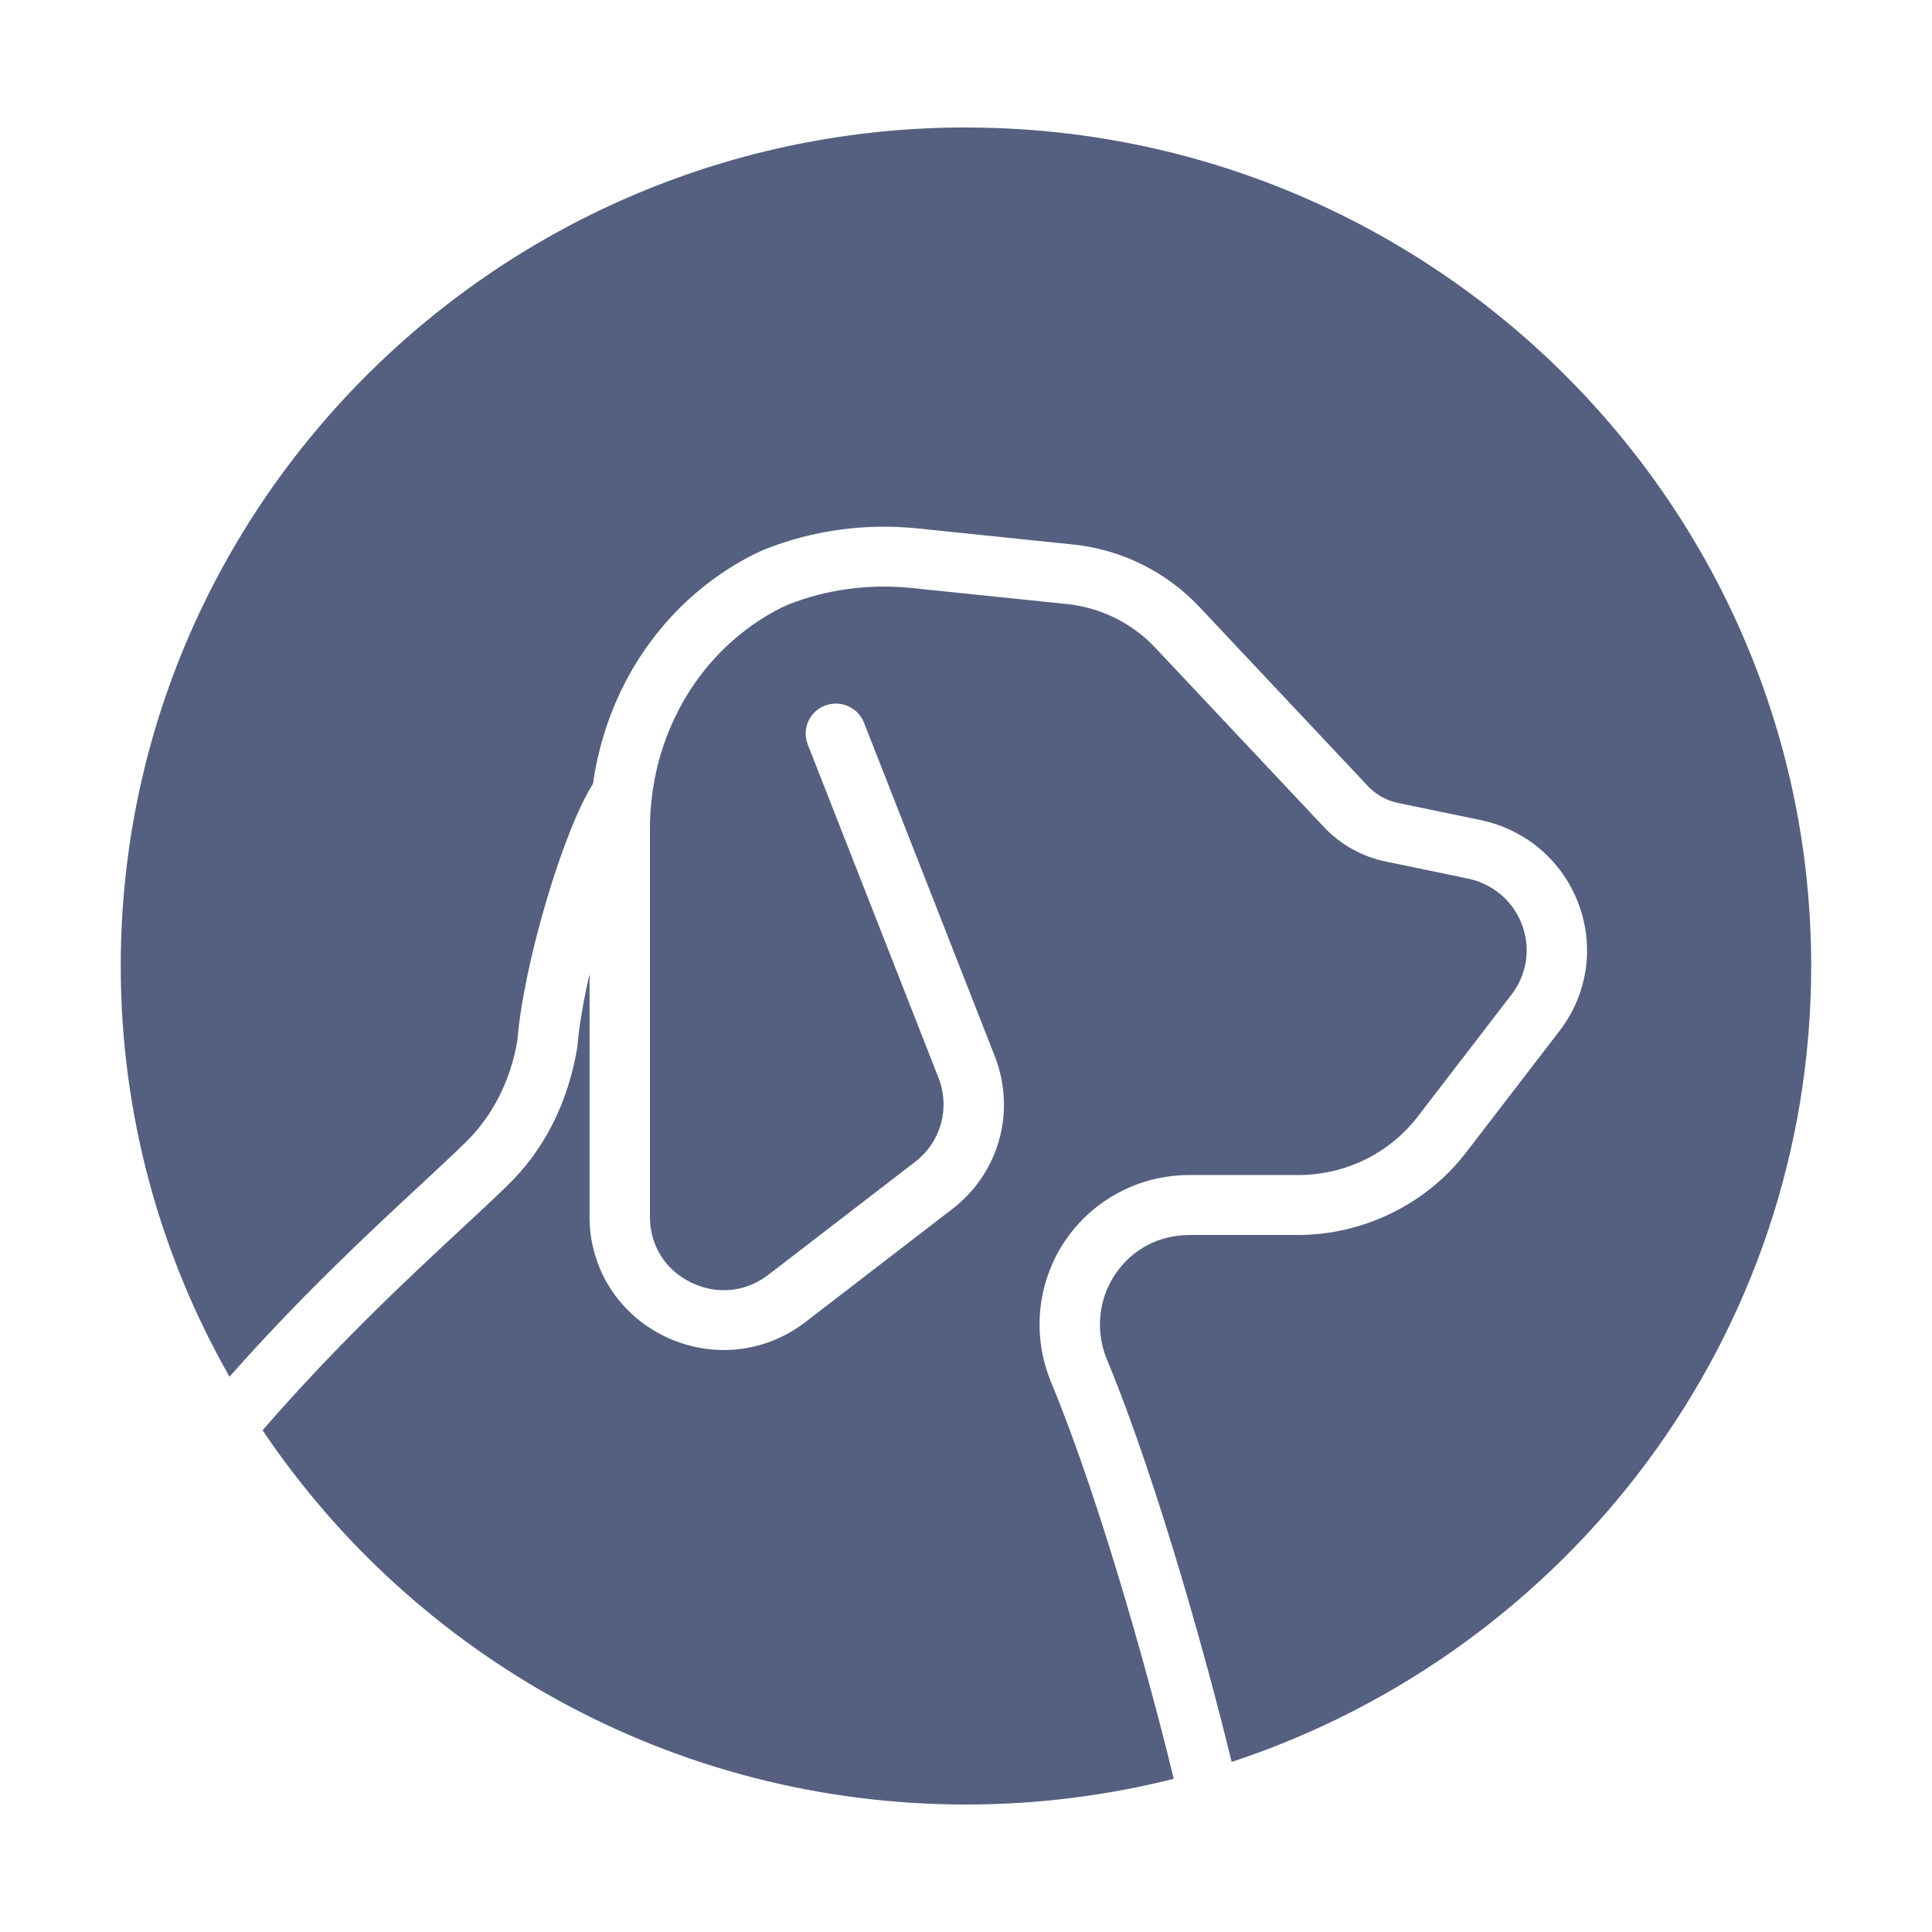 <svg width="60" height="60" viewBox="0 0 126 125" fill="none" xmlns="http://www.w3.org/2000/svg">
<path d="M69.471 80.416C71.279 77.734 74.307 76.133 77.569 76.133H84.637C87.755 76.133 90.622 74.727 92.498 72.275L98.564 64.381C99.585 63.062 99.843 61.352 99.26 59.803C98.678 58.252 97.353 57.129 95.719 56.795L90.435 55.699C88.86 55.387 87.434 54.598 86.326 53.42L75.36 41.76C73.838 40.137 71.783 39.119 69.57 38.893L59.35 37.838C56.631 37.572 53.891 37.947 51.424 38.922C50.871 39.15 50.188 39.523 49.475 39.988C45.039 42.91 42.387 47.99 42.387 53.572V78.865C42.387 80.728 43.395 82.328 45.083 83.147C46.762 83.961 48.644 83.769 50.117 82.635L59.687 75.269C61.368 73.975 61.978 71.769 61.203 69.783L52.678 48.049C52.284 47.043 52.786 45.91 53.798 45.52C54.812 45.129 55.952 45.627 56.348 46.631L64.872 68.369C66.282 71.982 65.168 75.994 62.098 78.356L52.53 85.719C49.884 87.758 46.368 88.117 43.35 86.654C40.326 85.188 38.448 82.201 38.448 78.863V63.033C38.058 64.738 37.763 66.404 37.648 67.82C37.034 71.477 35.459 74.537 33.067 76.84C32.246 77.644 31.224 78.592 30.059 79.674C26.608 82.879 21.944 87.223 17.124 92.779C27.017 107.48 43.883 117.186 62.998 117.186C67.672 117.186 72.212 116.602 76.547 115.51C75.326 110.416 72.007 98 68.558 89.666C67.286 86.607 67.625 83.147 69.467 80.414L69.471 80.416Z" fill="#556080"/>
<path d="M63 7.812C32.605 7.812 7.875 32.346 7.875 62.5C7.875 72.228 10.46 81.363 14.966 89.285C19.622 84.025 24.046 79.91 27.37 76.824C28.508 75.768 29.502 74.844 30.315 74.049C32.11 72.32 33.294 70.006 33.744 67.342C34.14 62.381 36.725 53.676 38.674 50.617C39.477 44.91 42.562 39.852 47.301 36.73C48.236 36.121 49.12 35.641 49.935 35.305C53.011 34.088 56.391 33.625 59.746 33.953L69.973 35.01C73.133 35.334 76.069 36.785 78.238 39.1L89.202 50.758C89.743 51.334 90.442 51.721 91.22 51.875L96.512 52.973C99.477 53.576 101.885 55.619 102.946 58.44C104.007 61.258 103.537 64.369 101.688 66.758L95.628 74.644C93.041 78.023 88.928 80.043 84.633 80.043H77.565C75.59 80.043 73.832 80.973 72.739 82.592C71.629 84.238 71.426 86.328 72.2 88.184C75.681 96.598 79.026 109.031 80.325 114.408C102.255 107.184 118.121 86.654 118.121 62.504C118.121 32.35 93.392 7.816 62.996 7.816L63 7.812Z" fill="#556080"/>
</svg>
